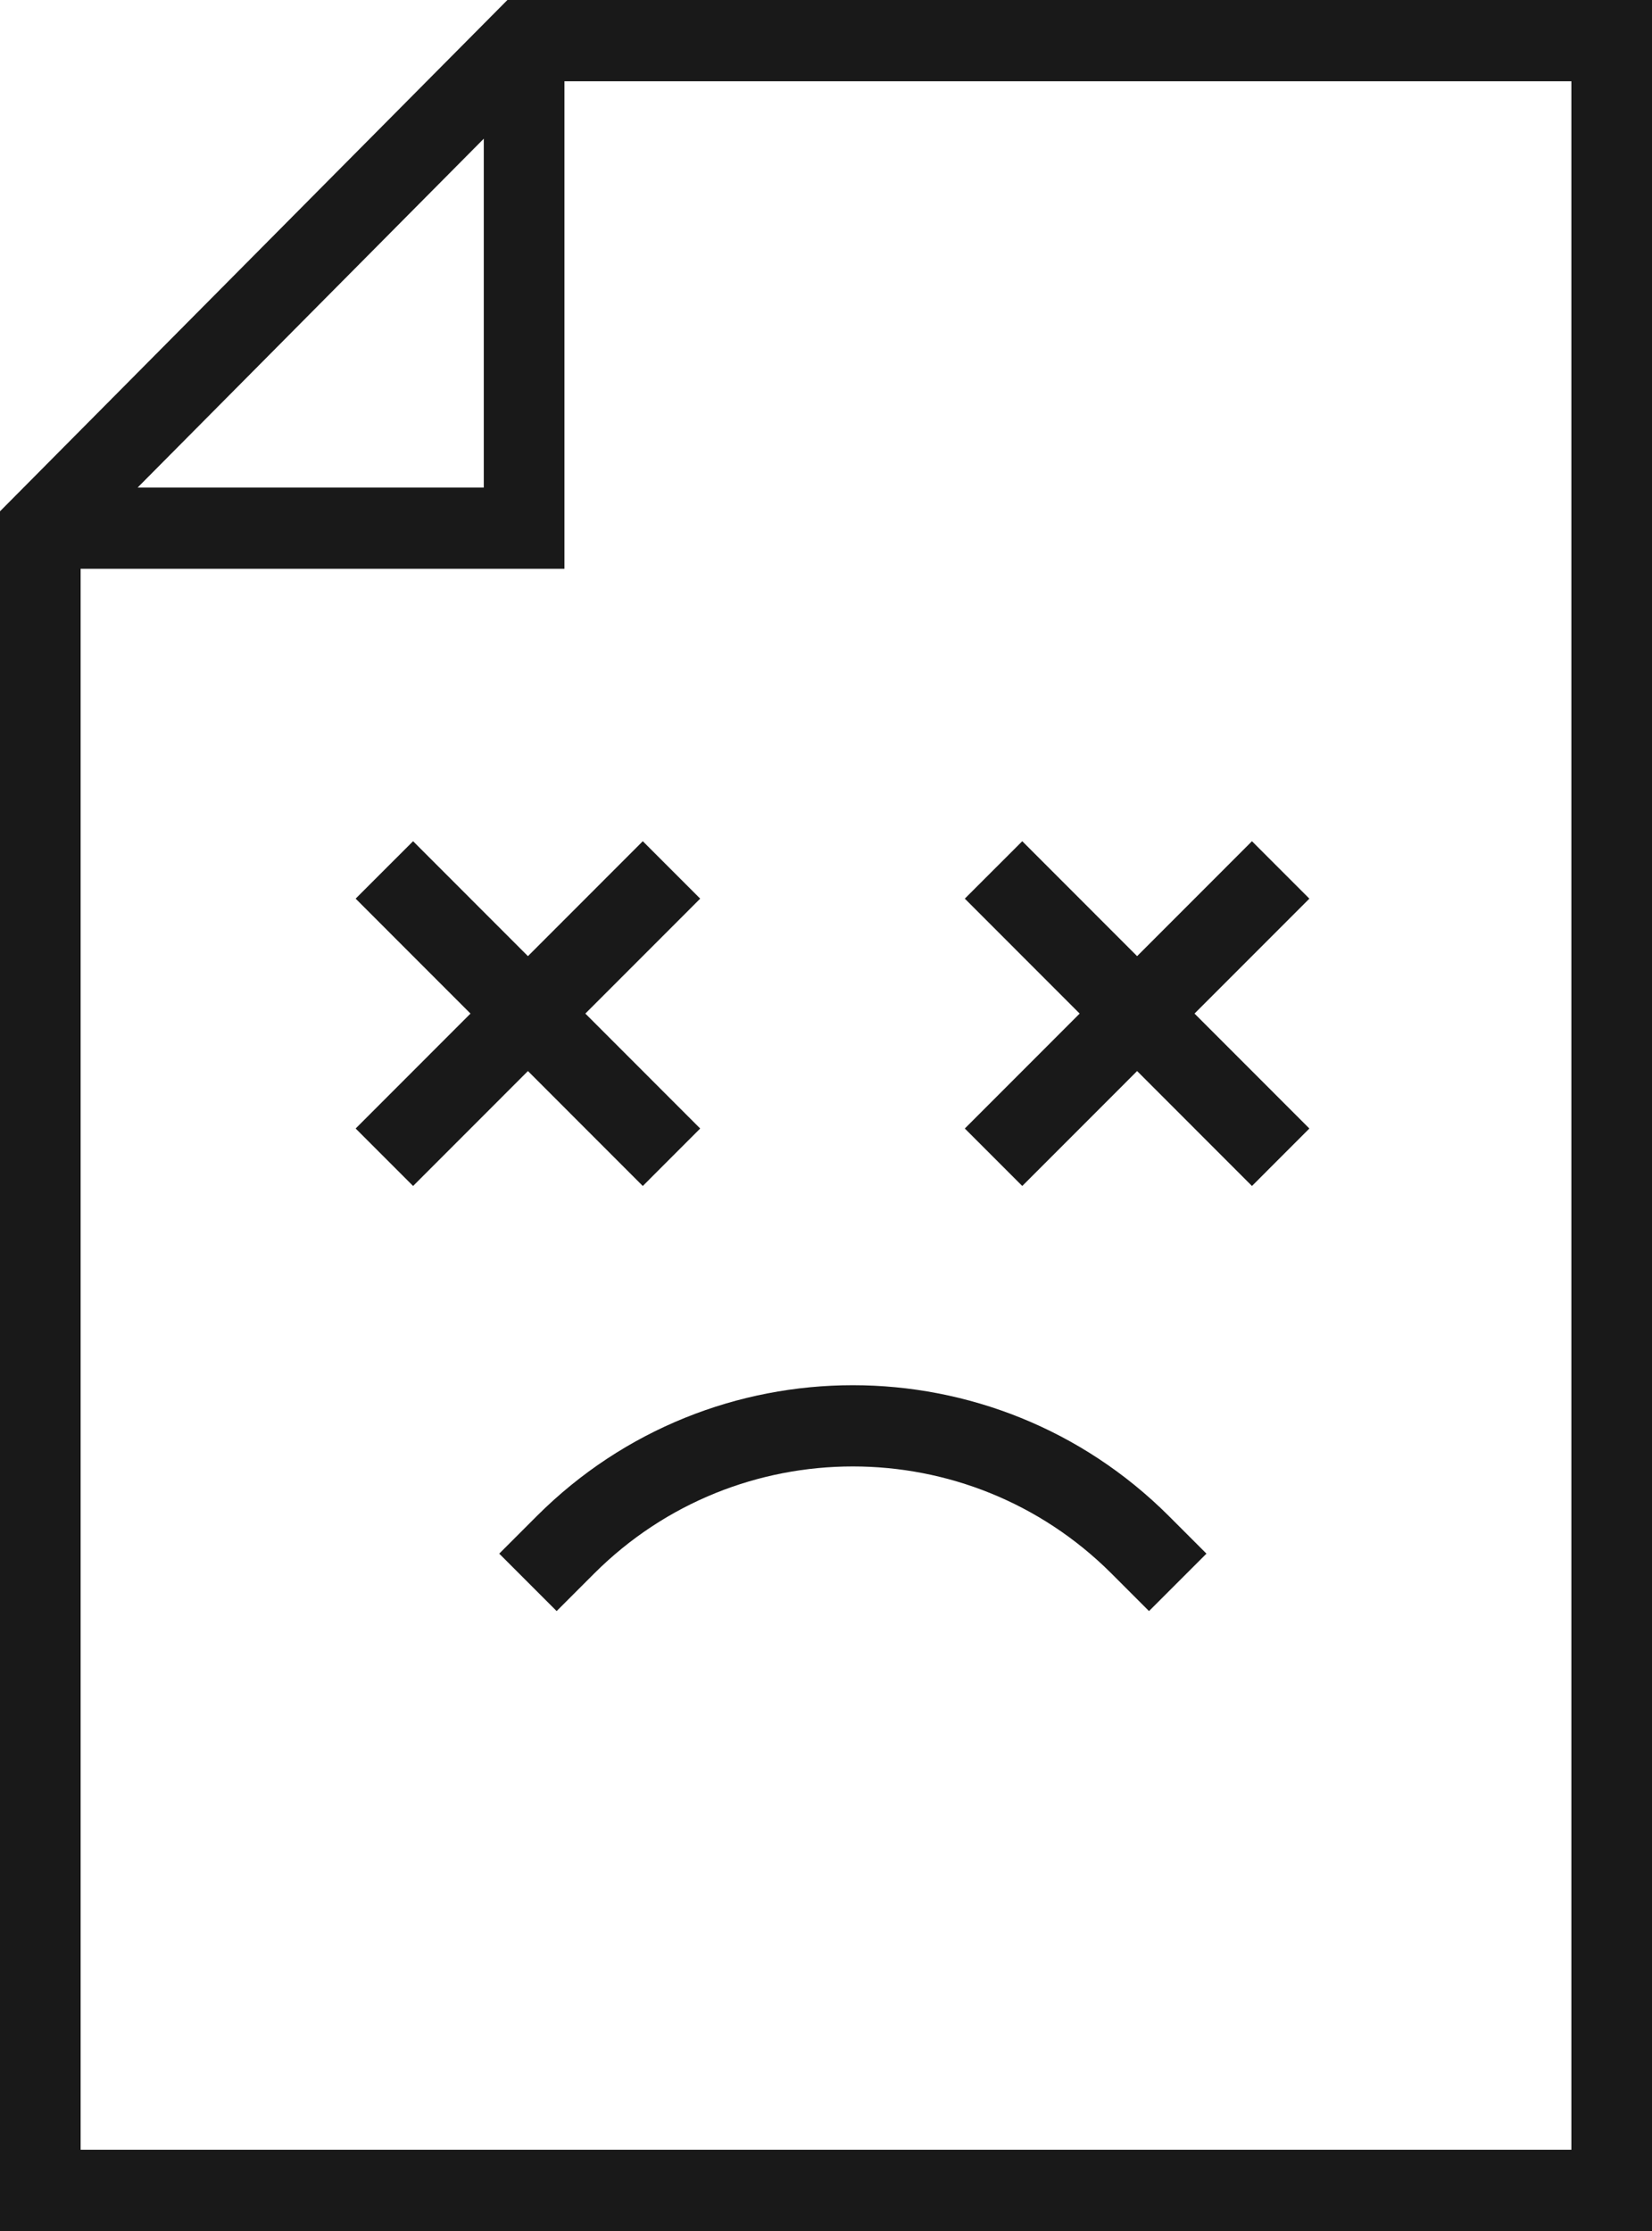 <svg width="40" height="54" viewBox="0 0 40 54" fill="none" xmlns="http://www.w3.org/2000/svg">
<path d="M12.286 0L0 12.376V54H40V0H12.286ZM11.714 3.357V11.8H3.333L11.714 3.357ZM38.048 52.033H1.952V13.767H13.667V1.967H38.048C38.048 21.519 38.048 32.481 38.048 52.033Z" fill="#191919"/>
<path d="M15.564 20.361L12.783 23.143L10.002 20.361L8.611 21.751L11.392 24.533L8.611 27.315L10.002 28.706L12.783 25.924L15.564 28.706L16.954 27.315L14.173 24.533L16.954 21.751L15.564 20.361Z" fill="#191919"/>
<path d="M24.752 28.706L27.533 25.924L30.314 28.706L31.704 27.315L28.923 24.533L31.704 21.751L30.314 20.361L27.533 23.143L24.752 20.361L23.361 21.751L26.142 24.533L23.361 27.315L24.752 28.706Z" fill="#191919"/>
<path d="M12.088 37.605L13.478 38.995L14.392 38.081C17.851 34.632 23.449 34.632 26.907 38.081L27.821 38.995L29.212 37.605L28.298 36.691C24.071 32.474 17.228 32.474 13.002 36.691L12.088 37.605Z" fill="#191919"/>
</svg>
